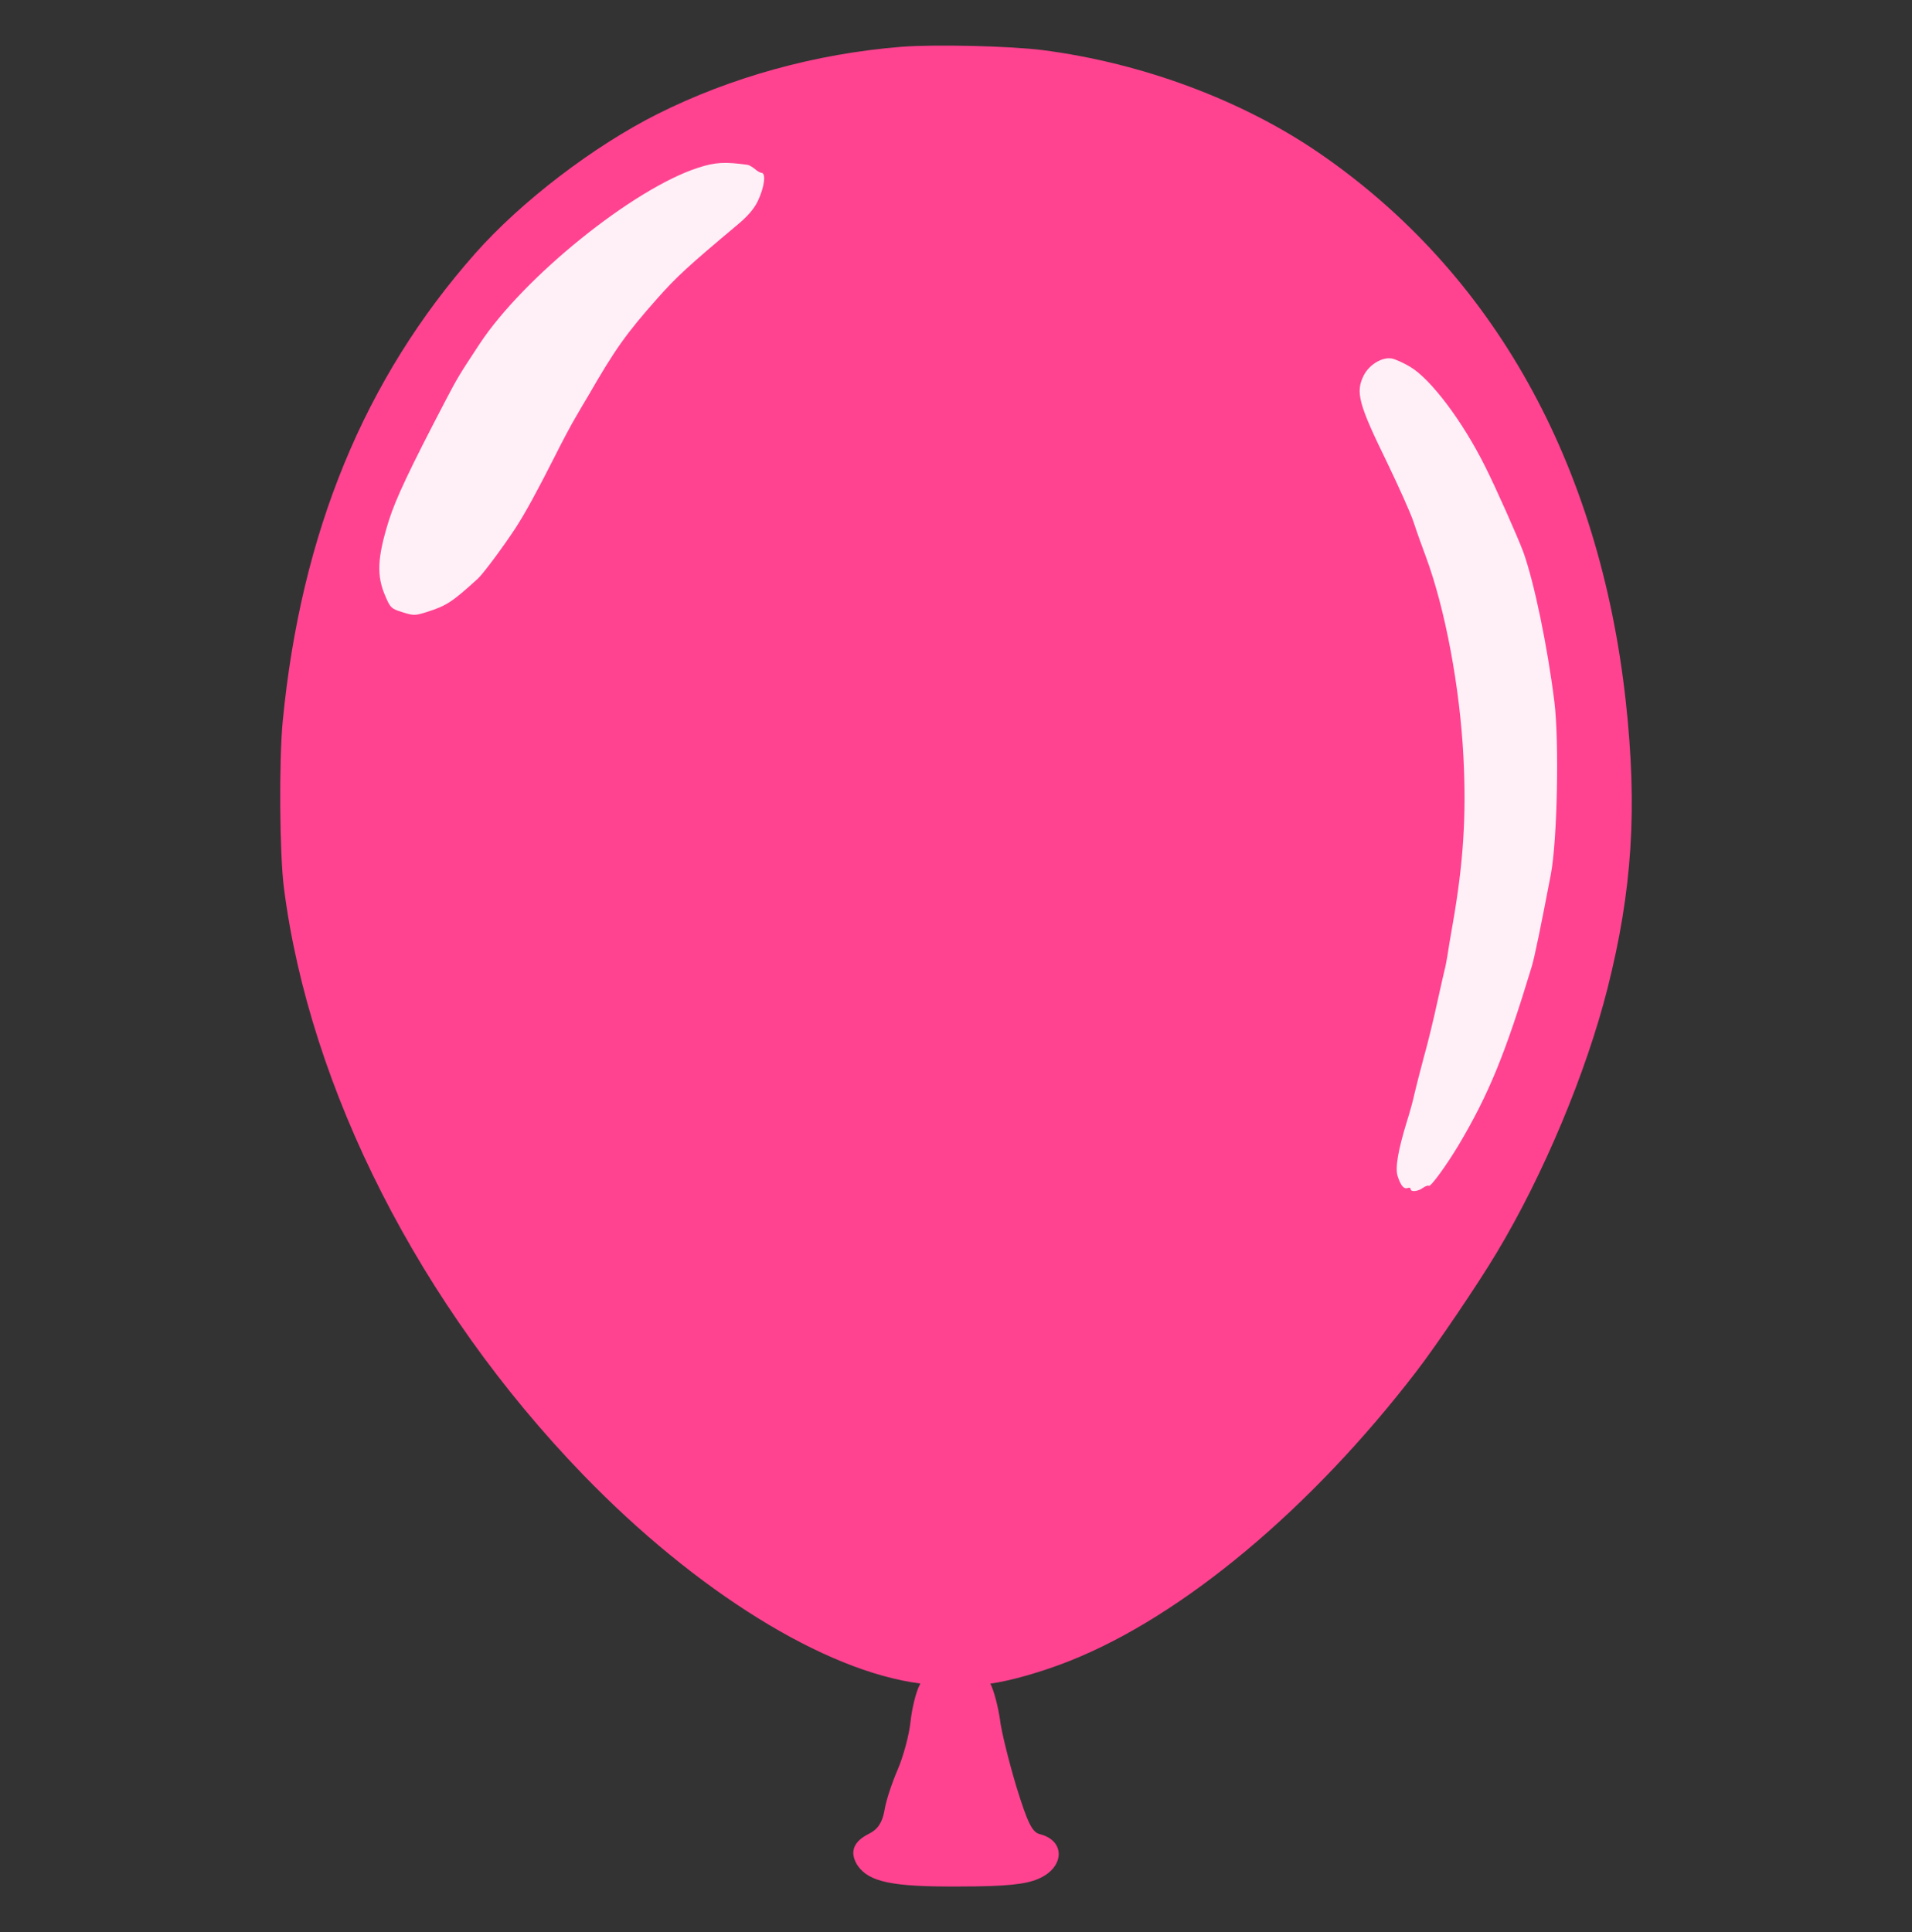 <?xml version="1.0" encoding="utf-8"?>
<!-- Generator: Adobe Illustrator 29.5.0, SVG Export Plug-In . SVG Version: 9.03 Build 0)  -->
<svg version="1.0" id="Layer_1" xmlns="http://www.w3.org/2000/svg" xmlns:xlink="http://www.w3.org/1999/xlink" x="0px" y="0px"
	 viewBox="0 0 860 869" style="enable-background:new 0 0 860 869;" xml:space="preserve">
<rect x="0" y="0" width="860" height="869" fill="#333333" stroke="none"/>
<g>
	<path style="fill:#FF4390;" d="M731.26,315.47c-11.8-107.3-59.7-193-138-246.7c-34.6-23.7-79.3-40.4-124.1-46.2
		c-14.6-1.9-49-2.7-63.9-1.5c-38.4,3.1-76.4,13.6-109.5,30.2c-28.7,14.4-61.3,39.3-82,62.7c-49.9,56.4-78.4,125.7-86.6,210.5
		c-1.7,17.8-1.4,59.4,0.5,74.5c11.5,90.7,61.3,188.5,134.6,264.3c50.7,52.4,108.5,88.3,151.5,93.9c0.07,0.01,0.13,0.02,0.19,0.02
		c-0.08,0.17-0.16,0.33-0.23,0.5c-1.79,3.38-3.58,10.95-4.18,16.72c-0.6,5.77-3.19,15.53-5.77,21.5
		c-2.59,5.97-5.38,14.33-5.97,18.52c-1,5.38-2.99,8.36-6.97,10.35c-7.17,3.58-8.76,8.36-5.18,14.14c5.18,7.57,15.53,9.76,45.99,9.56
		c20.91,0,29.67-1,35.24-3.38c11.95-4.98,12.54-17.12,1-20.11c-3.58-0.8-5.57-4.78-10.75-21.5c-3.38-11.35-6.77-24.89-7.37-30.26
		c-0.8-5.38-2.59-12.54-4.18-15.73c-0.04-0.09-0.08-0.17-0.12-0.26c9.16-1.25,23.4-5.33,35.81-10.27c50.8-20.2,108.4-68.4,155.7-130
		c9.1-11.8,28.1-39.9,36.2-53.5c21-34.9,40.3-81,49.9-119C734.16,400.47,736.56,363.87,731.26,315.47z"/>
	<path style="fill:#FFF0F7;" d="M331.66,101.13c-22.3,18.7-27.2,23.2-36,33.1c-14,15.8-19,22.8-31.2,44c-1,1.6-3.4,5.7-5.3,9
		c-2,3.3-6.3,11.4-9.6,18c-8.1,16-13.3,25.5-17.7,32.3c-5.8,8.8-14.5,20.5-16.9,22.7c-11.5,10.5-14.1,12.2-22.9,15
		c-5.4,1.7-6,1.7-11.1,0.1c-4.9-1.5-5.4-2-7.5-6.9c-4.2-9.4-3.8-17.6,1.5-34.5c3.1-9.7,9.2-22.7,25.4-53.7
		c5.4-10.3,5.9-11.2,15.4-25.6c19.8-30,69.1-69.8,98.3-79.2c7.7-2.5,12-2.7,22.2-1.3c0.7,0.1,2.2,1,3.3,1.9c1,0.9,2.4,1.7,2.9,1.7
		c2.2,0,1.4,6.4-1.6,12.7C339.16,93.93,336.36,97.23,331.66,101.13z"/>
	<path style="fill:#FFF0F7;" d="M697.56,393.23c-4.5,23.5-7.3,37.2-8.6,41.5c-11.9,39.3-19.3,57.4-32.9,80.3
		c-5.4,9-12.6,19-13.4,18.3c-0.2-0.3-1.4,0.1-2.6,0.9c-2.3,1.7-5.6,2-5.6,0.5c0-0.5-0.6-0.7-1.3-0.4c-1.7,0.6-3.1-1-4.5-5.3
		c-1.2-3.6,0.1-11.5,4.2-24.8c1.4-4.4,2.9-10,3.4-12.5c0.6-2.5,2.4-9.7,4.1-16c1.8-6.3,4.5-17.5,6.1-24.9c1.6-7.4,3.2-14.1,3.4-15
		c0.3-0.9,0.7-3.4,1.1-5.5c0.3-2.1,1.4-8.9,2.5-15c4.8-27.5,6.1-48.4,4.8-74.6c-1.6-31.6-8.2-66.8-16.9-90.3
		c-1.7-4.5-4.2-11.5-5.5-15.5c-1.3-4-6.8-16.2-12-27c-12.8-26.2-14.3-31.6-10.4-39.2c2.5-4.8,8.2-8.2,12.5-7.5
		c1.6,0.3,5.4,2,8.4,3.8c9.2,5.5,23.4,24.3,33.5,44.5c5,9.9,14.8,32,17.3,38.7c4.9,13.6,10.9,42.6,14,67.5
		C701.36,333.83,700.46,377.83,697.56,393.23z"/>
</g>
</svg>
